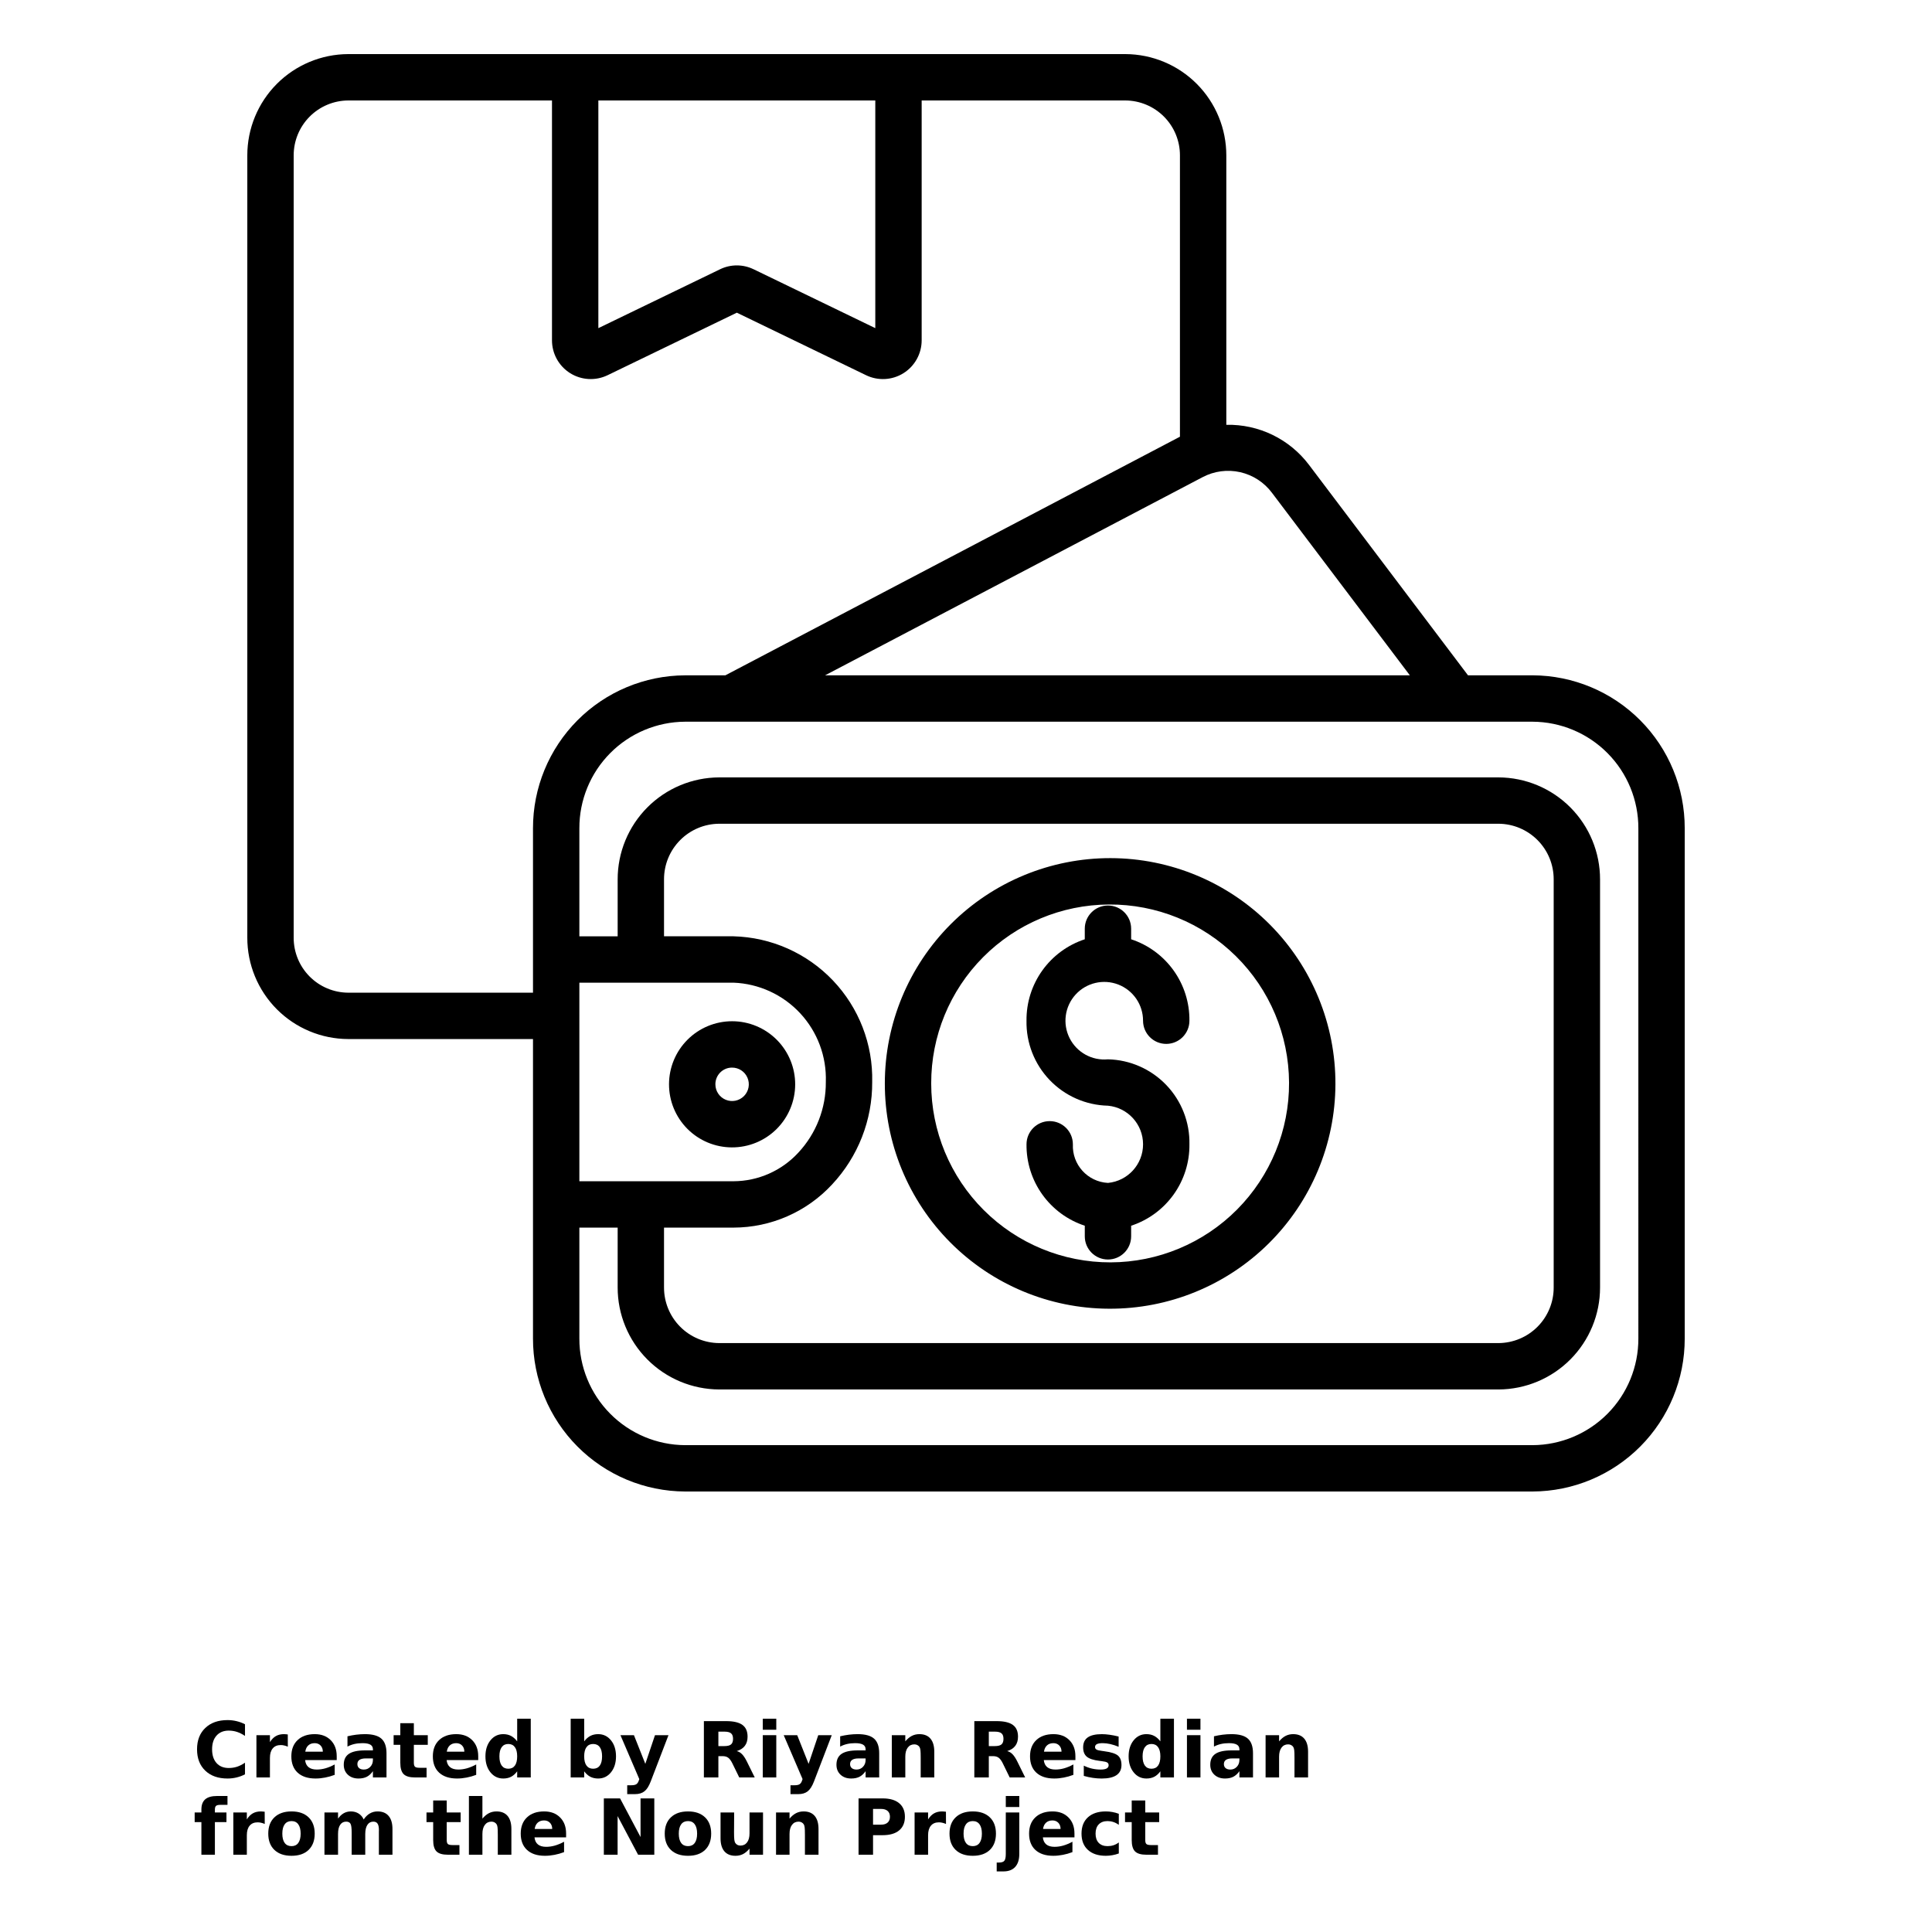 <?xml version="1.0" encoding="UTF-8"?>
<svg width="700pt" height="700pt" version="1.1" viewBox="0 0 700 700" xmlns="http://www.w3.org/2000/svg" xmlns:xlink="http://www.w3.org/1999/xlink">
 <defs>
  <symbol id="u" overflow="visible">
   <path d="m18.766-1.125c-0.969 0.5-1.98 0.875-3.031 1.125-1.043 0.258-2.137 0.391-3.281 0.391-3.398 0-6.09-0.945-8.078-2.844-1.992-1.906-2.984-4.484-2.984-7.734 0-3.258 0.992-5.836 2.984-7.734 1.988-1.906 4.68-2.859 8.078-2.859 1.145 0 2.238 0.133 3.281 0.391 1.051 0.25 2.062 0.625 3.031 1.125v4.219c-0.98-0.656-1.945-1.141-2.891-1.453-0.949-0.312-1.949-0.469-3-0.469-1.875 0-3.352 0.605-4.422 1.812-1.074 1.199-1.609 2.856-1.609 4.969 0 2.106 0.535 3.762 1.609 4.969 1.07 1.199 2.547 1.797 4.422 1.797 1.051 0 2.051-0.148 3-0.453 0.945-0.312 1.91-0.801 2.891-1.469z"/>
  </symbol>
  <symbol id="d" overflow="visible">
   <path d="m13.734-11.141c-0.438-0.195-0.871-0.344-1.297-0.438-0.418-0.102-0.84-0.156-1.266-0.156-1.262 0-2.231 0.406-2.906 1.219-0.68 0.805-1.016 1.953-1.016 3.453v7.062h-4.891v-15.312h4.891v2.516c0.625-1 1.344-1.727 2.156-2.188 0.82-0.469 1.801-0.703 2.938-0.703 0.164 0 0.344 0.012 0.531 0.031 0.195 0.012 0.477 0.039 0.844 0.078z"/>
  </symbol>
  <symbol id="a" overflow="visible">
   <path d="m17.641-7.703v1.406h-11.453c0.125 1.148 0.539 2.008 1.25 2.578 0.707 0.574 1.703 0.859 2.984 0.859 1.031 0 2.082-0.148 3.156-0.453 1.082-0.312 2.191-0.773 3.328-1.391v3.766c-1.156 0.438-2.312 0.766-3.469 0.984-1.156 0.227-2.312 0.344-3.469 0.344-2.773 0-4.93-0.703-6.469-2.109-1.531-1.406-2.297-3.379-2.297-5.922 0-2.5 0.754-4.461 2.266-5.891 1.508-1.438 3.582-2.156 6.219-2.156 2.406 0 4.332 0.73 5.781 2.188 1.445 1.449 2.172 3.383 2.172 5.797zm-5.031-1.625c0-0.926-0.273-1.672-0.812-2.234-0.543-0.57-1.25-0.859-2.125-0.859-0.949 0-1.719 0.266-2.312 0.797s-0.965 1.297-1.109 2.297z"/>
  </symbol>
  <symbol id="c" overflow="visible">
   <path d="m9.219-6.891c-1.023 0-1.793 0.172-2.312 0.516-0.512 0.344-0.766 0.855-0.766 1.531 0 0.625 0.207 1.117 0.625 1.469 0.414 0.344 0.988 0.516 1.719 0.516 0.926 0 1.703-0.328 2.328-0.984 0.633-0.664 0.953-1.492 0.953-2.484v-0.562zm7.469-1.844v8.734h-4.922v-2.266c-0.656 0.93-1.398 1.605-2.219 2.031-0.824 0.414-1.824 0.625-3 0.625-1.586 0-2.871-0.457-3.859-1.375-0.992-0.926-1.484-2.129-1.484-3.609 0-1.789 0.613-3.102 1.844-3.938 1.238-0.844 3.18-1.266 5.828-1.266h2.891v-0.391c0-0.77-0.309-1.332-0.922-1.688-0.617-0.363-1.57-0.547-2.859-0.547-1.055 0-2.031 0.105-2.938 0.312-0.898 0.211-1.73 0.523-2.5 0.938v-3.734c1.039-0.25 2.086-0.441 3.141-0.578 1.062-0.133 2.125-0.203 3.188-0.203 2.758 0 4.75 0.547 5.969 1.641 1.227 1.086 1.844 2.856 1.844 5.312z"/>
  </symbol>
  <symbol id="b" overflow="visible">
   <path d="m7.703-19.656v4.344h5.047v3.5h-5.047v6.5c0 0.711 0.141 1.188 0.422 1.438s0.836 0.375 1.672 0.375h2.516v3.5h-4.188c-1.938 0-3.312-0.398-4.125-1.203-0.805-0.812-1.203-2.18-1.203-4.109v-6.5h-2.422v-3.5h2.422v-4.344z"/>
  </symbol>
  <symbol id="i" overflow="visible">
   <path d="m12.766-13.078v-8.203h4.922v21.281h-4.922v-2.219c-0.668 0.906-1.406 1.57-2.219 1.984s-1.758 0.625-2.828 0.625c-1.887 0-3.434-0.75-4.641-2.25-1.211-1.5-1.812-3.426-1.812-5.781 0-2.363 0.602-4.297 1.812-5.797 1.207-1.5 2.754-2.25 4.641-2.25 1.062 0 2 0.215 2.812 0.641 0.82 0.43 1.566 1.086 2.234 1.969zm-3.219 9.922c1.039 0 1.836-0.379 2.391-1.141 0.551-0.77 0.828-1.883 0.828-3.344 0-1.457-0.277-2.566-0.828-3.328-0.555-0.77-1.352-1.156-2.391-1.156-1.043 0-1.84 0.387-2.391 1.156-0.555 0.762-0.828 1.871-0.828 3.328 0 1.461 0.273 2.574 0.828 3.344 0.551 0.762 1.348 1.141 2.391 1.141z"/>
  </symbol>
  <symbol id="k" overflow="visible">
   <path d="m10.5-3.156c1.051 0 1.852-0.379 2.406-1.141 0.551-0.77 0.828-1.883 0.828-3.344 0-1.457-0.277-2.566-0.828-3.328-0.555-0.77-1.355-1.156-2.406-1.156-1.055 0-1.859 0.387-2.422 1.156-0.555 0.773-0.828 1.883-0.828 3.328 0 1.449 0.273 2.559 0.828 3.328 0.562 0.773 1.367 1.156 2.422 1.156zm-3.25-9.922c0.676-0.883 1.422-1.539 2.234-1.969 0.82-0.426 1.766-0.641 2.828-0.641 1.895 0 3.445 0.75 4.656 2.25 1.207 1.5 1.812 3.434 1.812 5.797 0 2.356-0.605 4.281-1.812 5.781-1.211 1.5-2.762 2.25-4.656 2.25-1.062 0-2.008-0.211-2.828-0.625-0.812-0.426-1.559-1.086-2.234-1.984v2.219h-4.891v-21.281h4.891z"/>
  </symbol>
  <symbol id="h" overflow="visible">
   <path d="m0.344-15.312h4.891l4.125 10.391 3.5-10.391h4.891l-6.438 16.766c-0.648 1.695-1.402 2.883-2.266 3.562-0.867 0.688-2 1.031-3.406 1.031h-2.844v-3.219h1.531c0.832 0 1.438-0.137 1.812-0.406 0.383-0.262 0.68-0.73 0.891-1.406l0.141-0.422z"/>
  </symbol>
  <symbol id="g" overflow="visible">
   <path d="m10.047-11.359c1.102 0 1.895-0.203 2.375-0.609 0.477-0.414 0.719-1.094 0.719-2.031 0-0.926-0.242-1.586-0.719-1.984-0.48-0.406-1.273-0.609-2.375-0.609h-2.219v5.234zm-2.219 3.641v7.719h-5.25v-20.406h8.031c2.688 0 4.656 0.453 5.906 1.359 1.258 0.898 1.891 2.32 1.891 4.266 0 1.355-0.328 2.465-0.984 3.328-0.648 0.867-1.625 1.5-2.938 1.906 0.719 0.168 1.359 0.543 1.922 1.125 0.57 0.574 1.148 1.449 1.734 2.625l2.859 5.797h-5.609l-2.484-5.078c-0.5-1.02-1.012-1.711-1.531-2.078-0.512-0.375-1.195-0.562-2.047-0.562z"/>
  </symbol>
  <symbol id="j" overflow="visible">
   <path d="m2.359-15.312h4.891v15.312h-4.891zm0-5.969h4.891v4h-4.891z"/>
  </symbol>
  <symbol id="f" overflow="visible">
   <path d="m17.75-9.328v9.328h-4.922v-7.141c0-1.32-0.031-2.234-0.094-2.734s-0.168-0.867-0.312-1.109c-0.188-0.312-0.449-0.555-0.781-0.734-0.324-0.176-0.695-0.266-1.109-0.266-1.023 0-1.824 0.398-2.406 1.188-0.586 0.781-0.875 1.871-0.875 3.266v7.531h-4.891v-15.312h4.891v2.234c0.738-0.883 1.52-1.539 2.344-1.969 0.832-0.426 1.75-0.641 2.75-0.641 1.77 0 3.113 0.547 4.031 1.641 0.914 1.086 1.375 2.656 1.375 4.719z"/>
  </symbol>
  <symbol id="t" overflow="visible">
   <path d="m14.312-14.828v3.719c-1.043-0.438-2.055-0.766-3.031-0.984-0.98-0.219-1.902-0.328-2.766-0.328-0.93 0-1.621 0.117-2.078 0.344-0.449 0.23-0.672 0.59-0.672 1.078 0 0.387 0.172 0.684 0.516 0.891 0.344 0.211 0.957 0.367 1.844 0.469l0.859 0.125c2.508 0.324 4.195 0.852 5.062 1.578 0.863 0.73 1.297 1.871 1.297 3.422 0 1.637-0.605 2.867-1.812 3.688-1.199 0.812-2.992 1.219-5.375 1.219-1.023 0-2.074-0.078-3.156-0.234-1.074-0.156-2.18-0.395-3.312-0.719v-3.719c0.969 0.48 1.961 0.84 2.984 1.078 1.031 0.23 2.078 0.344 3.141 0.344 0.957 0 1.676-0.129 2.156-0.391 0.477-0.27 0.719-0.664 0.719-1.188 0-0.438-0.168-0.758-0.5-0.969-0.336-0.219-0.996-0.383-1.984-0.5l-0.859-0.109c-2.18-0.27-3.703-0.773-4.578-1.516-0.875-0.738-1.312-1.859-1.312-3.359 0-1.625 0.551-2.828 1.656-3.609 1.113-0.789 2.82-1.188 5.125-1.188 0.895 0 1.836 0.074 2.828 0.219 1 0.137 2.082 0.352 3.25 0.641z"/>
  </symbol>
  <symbol id="s" overflow="visible">
   <path d="m12.422-21.281v3.219h-2.703c-0.688 0-1.172 0.125-1.453 0.375-0.273 0.25-0.406 0.688-0.406 1.312v1.062h4.188v3.5h-4.188v11.812h-4.891v-11.812h-2.438v-3.5h2.438v-1.062c0-1.664 0.461-2.898 1.391-3.703 0.926-0.801 2.367-1.203 4.328-1.203z"/>
  </symbol>
  <symbol id="e" overflow="visible">
   <path d="m9.641-12.188c-1.086 0-1.914 0.391-2.484 1.172-0.574 0.781-0.859 1.906-0.859 3.375s0.285 2.594 0.859 3.375c0.57 0.773 1.398 1.156 2.484 1.156 1.062 0 1.875-0.383 2.438-1.156 0.57-0.781 0.859-1.906 0.859-3.375s-0.289-2.594-0.859-3.375c-0.562-0.781-1.375-1.172-2.438-1.172zm0-3.5c2.633 0 4.691 0.715 6.172 2.141 1.477 1.418 2.219 3.387 2.219 5.906 0 2.512-0.742 4.481-2.219 5.906-1.48 1.418-3.539 2.125-6.172 2.125-2.648 0-4.715-0.707-6.203-2.125-1.492-1.426-2.234-3.394-2.234-5.906 0-2.519 0.742-4.488 2.234-5.906 1.488-1.426 3.555-2.141 6.203-2.141z"/>
  </symbol>
  <symbol id="r" overflow="visible">
   <path d="m16.547-12.766c0.613-0.945 1.348-1.672 2.203-2.172 0.852-0.5 1.789-0.75 2.812-0.75 1.758 0 3.098 0.547 4.016 1.641 0.926 1.086 1.391 2.656 1.391 4.719v9.328h-4.922v-7.984-0.359c0.008-0.133 0.016-0.32 0.016-0.562 0-1.082-0.164-1.863-0.484-2.344-0.312-0.488-0.824-0.734-1.531-0.734-0.93 0-1.648 0.387-2.156 1.156-0.512 0.762-0.773 1.867-0.781 3.312v7.516h-4.922v-7.984c0-1.695-0.148-2.785-0.438-3.266-0.293-0.488-0.812-0.734-1.562-0.734-0.938 0-1.664 0.387-2.172 1.156-0.512 0.762-0.766 1.859-0.766 3.297v7.531h-4.922v-15.312h4.922v2.234c0.602-0.863 1.289-1.516 2.062-1.953 0.781-0.438 1.641-0.656 2.578-0.656 1.062 0 2 0.258 2.812 0.766 0.812 0.512 1.426 1.23 1.844 2.156z"/>
  </symbol>
  <symbol id="q" overflow="visible">
   <path d="m17.75-9.328v9.328h-4.922v-7.109c0-1.344-0.031-2.266-0.094-2.766s-0.168-0.867-0.312-1.109c-0.188-0.312-0.449-0.555-0.781-0.734-0.324-0.176-0.695-0.266-1.109-0.266-1.023 0-1.824 0.398-2.406 1.188-0.586 0.781-0.875 1.871-0.875 3.266v7.531h-4.891v-21.281h4.891v8.203c0.738-0.883 1.52-1.539 2.344-1.969 0.832-0.426 1.75-0.641 2.75-0.641 1.77 0 3.113 0.547 4.031 1.641 0.914 1.086 1.375 2.656 1.375 4.719z"/>
  </symbol>
  <symbol id="p" overflow="visible">
   <path d="m2.578-20.406h5.875l7.422 14v-14h4.984v20.406h-5.875l-7.422-14v14h-4.984z"/>
  </symbol>
  <symbol id="o" overflow="visible">
   <path d="m2.188-5.969v-9.344h4.922v1.531c0 0.836-0.008 1.875-0.016 3.125-0.012 1.25-0.016 2.086-0.016 2.5 0 1.242 0.031 2.133 0.094 2.672 0.07 0.543 0.18 0.934 0.328 1.172 0.207 0.324 0.473 0.574 0.797 0.75 0.32 0.168 0.691 0.25 1.109 0.25 1.02 0 1.82-0.391 2.406-1.172 0.582-0.781 0.875-1.867 0.875-3.266v-7.562h4.891v15.312h-4.891v-2.219c-0.742 0.898-1.523 1.559-2.344 1.984-0.824 0.414-1.734 0.625-2.734 0.625-1.762 0-3.106-0.539-4.031-1.625-0.93-1.082-1.391-2.66-1.391-4.734z"/>
  </symbol>
  <symbol id="n" overflow="visible">
   <path d="m2.578-20.406h8.734c2.594 0 4.582 0.578 5.969 1.734 1.395 1.148 2.094 2.789 2.094 4.922 0 2.137-0.699 3.781-2.094 4.938-1.387 1.156-3.375 1.734-5.969 1.734h-3.484v7.078h-5.25zm5.25 3.812v5.703h2.922c1.02 0 1.805-0.25 2.359-0.75 0.562-0.5 0.844-1.203 0.844-2.109 0-0.914-0.281-1.617-0.844-2.109-0.555-0.488-1.34-0.734-2.359-0.734z"/>
  </symbol>
  <symbol id="m" overflow="visible">
   <path d="m2.359-15.312h4.891v15.031c0 2.051-0.496 3.617-1.484 4.703-0.98 1.082-2.406 1.625-4.281 1.625h-2.422v-3.219h0.859c0.926 0 1.562-0.211 1.906-0.625 0.352-0.418 0.531-1.246 0.531-2.484zm0-5.969h4.891v4h-4.891z"/>
  </symbol>
  <symbol id="l" overflow="visible">
   <path d="m14.719-14.828v3.984c-0.656-0.457-1.324-0.797-2-1.016-0.668-0.219-1.359-0.328-2.078-0.328-1.367 0-2.434 0.402-3.203 1.203-0.762 0.793-1.141 1.906-1.141 3.344 0 1.43 0.379 2.543 1.141 3.344 0.77 0.793 1.836 1.188 3.203 1.188 0.758 0 1.484-0.109 2.172-0.328 0.688-0.227 1.32-0.566 1.906-1.016v4c-0.762 0.281-1.539 0.488-2.328 0.625-0.781 0.145-1.574 0.219-2.375 0.219-2.762 0-4.922-0.707-6.484-2.125-1.555-1.414-2.328-3.383-2.328-5.906 0-2.531 0.773-4.504 2.328-5.922 1.562-1.414 3.723-2.125 6.484-2.125 0.801 0 1.594 0.074 2.375 0.219 0.781 0.137 1.555 0.352 2.328 0.641z"/>
  </symbol>
 </defs>
 <g>
  <path d="m265.16 415.72c6.066 0.027 11.895-2.363 16.199-6.637 4.305-4.277 6.731-10.086 6.75-16.156 0.016-6.066-2.383-11.891-6.664-16.188-4.281-4.297-10.094-6.719-16.16-6.727s-11.887 2.394-16.18 6.684c-4.293 4.285-6.707 10.105-6.707 16.172-0.004 6.047 2.391 11.848 6.656 16.133 4.266 4.281 10.059 6.699 16.105 6.719zm0-28.906c2.457-0.039 4.695 1.41 5.66 3.672 0.969 2.258 0.473 4.879-1.25 6.629-1.727 1.75-4.336 2.285-6.613 1.355-2.273-0.934-3.758-3.144-3.758-5.602-0.02-3.316 2.644-6.023 5.961-6.055z"/>
  <path d="m401.46 428.59-0.027-0.004-0.023 0.004c-7.348-0.395-13.008-6.637-12.684-13.988 0-4.637-3.762-8.398-8.402-8.398-4.637 0-8.398 3.762-8.398 8.398-0.074 6.523 1.934 12.898 5.731 18.203 3.797 5.305 9.184 9.262 15.383 11.297v3.844c0 4.637 3.758 8.398 8.398 8.398s8.398-3.762 8.398-8.398v-3.844c6.199-2.035 11.59-5.992 15.387-11.297 3.797-5.305 5.805-11.68 5.731-18.203 0.156-7.992-2.863-15.723-8.395-21.492-5.535-5.773-13.129-9.117-21.121-9.297-5.781 0.555-11.309-2.504-13.91-7.695-2.602-5.195-1.742-11.453 2.164-15.75 3.906-4.297 10.055-5.75 15.473-3.656s8.988 7.305 8.984 13.113c0 4.641 3.762 8.398 8.402 8.398 4.637 0 8.398-3.758 8.398-8.398 0.074-6.523-1.934-12.902-5.731-18.207-3.797-5.309-9.184-9.266-15.383-11.301v-3.836c0-4.637-3.762-8.398-8.402-8.398-4.637 0-8.398 3.762-8.398 8.398v3.836c-6.199 2.039-11.586 5.996-15.383 11.301-3.797 5.305-5.805 11.684-5.731 18.207-0.156 7.992 2.863 15.723 8.395 21.492 5.531 5.773 13.125 9.113 21.117 9.297 7.207 0.688 12.711 6.738 12.719 13.977 0.004 7.238-5.488 13.297-12.691 14z"/>
  <path d="m401.76 474.17c21.676 0.125 42.508-8.379 57.906-23.633 15.402-15.258 24.102-36.008 24.184-57.684 0.082-21.676-8.461-42.496-23.746-57.867-15.281-15.367-36.051-24.031-57.727-24.07-21.676-0.043-42.48 8.539-57.82 23.852-15.34 15.312-23.965 36.102-23.965 57.777-0.035 21.578 8.488 42.293 23.707 57.594 15.215 15.305 35.879 23.945 57.461 24.031zm0-146.45c17.219-0.125 33.781 6.609 46.027 18.715 12.25 12.102 19.18 28.582 19.262 45.805 0.082 17.219-6.691 33.762-18.824 45.984-12.133 12.219-28.629 19.109-45.848 19.152-17.223 0.039-33.75-6.773-45.941-18.934-12.191-12.164-19.043-28.676-19.043-45.895-0.039-17.129 6.715-33.57 18.781-45.723 12.066-12.152 28.457-19.023 45.586-19.105z"/>
  <path d="m555.29 244.68h-23.406l-57.613-76.258c-7.074-9.371-18.219-14.766-29.953-14.504v-97.578c0.012-9.719-3.832-19.043-10.684-25.93-6.856-6.887-16.16-10.777-25.879-10.809h-281.59c-9.719 0.035-19.023 3.922-25.879 10.809-6.852 6.887-10.695 16.211-10.68 25.93v283.39c-0.016 9.715 3.828 19.039 10.68 25.926 6.856 6.891 16.16 10.777 25.879 10.812h66.949v108.52c-0.023 14.652 5.766 28.715 16.102 39.105 10.332 10.387 24.363 16.254 39.016 16.309h307.06c14.652-0.055 28.684-5.922 39.016-16.309 10.332-10.391 16.121-24.453 16.098-39.105v-184.89c0.027-14.652-5.766-28.715-16.098-39.105-10.332-10.391-24.363-16.254-39.016-16.312zm-94.434-66.129 49.961 66.133-211.87-0.004 136.78-71.797c4.18-2.203 9.004-2.844 13.609-1.805 4.606 1.039 8.688 3.688 11.516 7.473zm-143.72-142.15v82.492l-44.07-21.324-0.004 0.004c-3.848-1.879-8.348-1.879-12.195 0l-44.07 21.324v-82.496zm-190.97 323.27c-5.266-0.031-10.301-2.144-14.004-5.883-3.703-3.738-5.773-8.793-5.758-14.055v-283.39c-0.016-5.262 2.055-10.316 5.758-14.055 3.703-3.738 8.738-5.856 14.004-5.887h73.828v86.883c-0.008 4.832 2.469 9.332 6.559 11.906 4.094 2.574 9.219 2.859 13.574 0.762l46.84-22.66 46.844 22.664h-0.004c4.356 2.098 9.48 1.809 13.57-0.766 4.09-2.578 6.566-7.074 6.559-11.906v-86.883h73.82c5.262 0.031 10.297 2.148 14 5.883 3.703 3.738 5.777 8.793 5.758 14.055v101.89l-164.71 86.457h-14.574c-14.652 0.055-28.684 5.922-39.02 16.312-10.332 10.391-16.121 24.453-16.098 39.105v59.57zm114.42 85.117h25.188c13.555-0.02 26.488-5.684 35.699-15.629 9.422-10.062 14.629-23.359 14.539-37.145 0.312-13.656-4.801-26.875-14.219-36.766-9.418-9.895-22.371-15.648-36.023-16.008h-25.184v-20.609c-0.016-5.324 2.078-10.438 5.828-14.219 3.746-3.785 8.84-5.926 14.164-5.953h282.36c5.324 0.027 10.418 2.172 14.164 5.953 3.75 3.781 5.844 8.895 5.824 14.219v147.82c0.02 5.324-2.074 10.438-5.824 14.223-3.746 3.781-8.84 5.922-14.164 5.953h-282.36c-5.324-0.031-10.418-2.172-14.164-5.953-3.75-3.785-5.844-8.898-5.828-14.223zm25.184-88.746h0.004c9.195 0.355 17.875 4.344 24.145 11.082 6.266 6.742 9.605 15.691 9.293 24.891 0.082 9.5-3.484 18.668-9.965 25.613-6.043 6.57-14.551 10.324-23.477 10.363h-55.855v-59.891l0.004-0.027-0.004-0.027v-12.004zm327.84 128.95c0.027 10.199-3.992 19.992-11.176 27.23-7.184 7.238-16.941 11.332-27.141 11.387h-307.06c-10.199-0.055-19.961-4.148-27.141-11.387-7.184-7.238-11.203-17.031-11.176-27.23v-40.199h13.875v21.66c-0.016 9.777 3.852 19.164 10.75 26.094 6.898 6.934 16.262 10.848 26.039 10.883h282.36c9.777-0.035 19.141-3.949 26.039-10.883 6.898-6.93 10.766-16.316 10.75-26.094v-147.81c0.016-9.781-3.852-19.164-10.75-26.098-6.898-6.93-16.262-10.844-26.039-10.879h-282.36c-9.777 0.035-19.141 3.949-26.039 10.879-6.898 6.934-10.766 16.316-10.75 26.098v20.609l-13.875-0.004v-39.141c-0.027-10.199 3.988-19.992 11.172-27.23 7.184-7.242 16.945-11.336 27.145-11.387h307.06c10.199 0.051 19.961 4.148 27.141 11.387 7.184 7.238 11.203 17.031 11.176 27.23z"/>
  <use x="70" y="644" xlink:href="#u"/>
  <use x="90.551" y="644" xlink:href="#d"/>
  <use x="104.359" y="644" xlink:href="#a"/>
  <use x="123.348" y="644" xlink:href="#c"/>
  <use x="142.242" y="644" xlink:href="#b"/>
  <use x="155.629" y="644" xlink:href="#a"/>
  <use x="174.617" y="644" xlink:href="#i"/>
  <use x="204.41" y="644" xlink:href="#k"/>
  <use x="224.453" y="644" xlink:href="#h"/>
  <use x="252.453" y="644" xlink:href="#g"/>
  <use x="274.012" y="644" xlink:href="#j"/>
  <use x="283.609" y="644" xlink:href="#h"/>
  <use x="301.859" y="644" xlink:href="#c"/>
  <use x="320.758" y="644" xlink:href="#f"/>
  <use x="350.438" y="644" xlink:href="#g"/>
  <use x="372" y="644" xlink:href="#a"/>
  <use x="390.988" y="644" xlink:href="#t"/>
  <use x="407.656" y="644" xlink:href="#i"/>
  <use x="427.695" y="644" xlink:href="#j"/>
  <use x="437.297" y="644" xlink:href="#c"/>
  <use x="456.188" y="644" xlink:href="#f"/>
  <use x="70" y="672" xlink:href="#s"/>
  <use x="82.184" y="672" xlink:href="#d"/>
  <use x="95.992" y="672" xlink:href="#e"/>
  <use x="115.227" y="672" xlink:href="#r"/>
  <use x="154.152" y="672" xlink:href="#b"/>
  <use x="167.535" y="672" xlink:href="#q"/>
  <use x="187.469" y="672" xlink:href="#a"/>
  <use x="216.207" y="672" xlink:href="#p"/>
  <use x="239.641" y="672" xlink:href="#e"/>
  <use x="258.879" y="672" xlink:href="#o"/>
  <use x="278.812" y="672" xlink:href="#f"/>
  <use x="308.492" y="672" xlink:href="#n"/>
  <use x="329.016" y="672" xlink:href="#d"/>
  <use x="342.82" y="672" xlink:href="#e"/>
  <use x="362.059" y="672" xlink:href="#m"/>
  <use x="371.656" y="672" xlink:href="#a"/>
  <use x="390.648" y="672" xlink:href="#l"/>
  <use x="407.242" y="672" xlink:href="#b"/>
 </g>
</svg>
